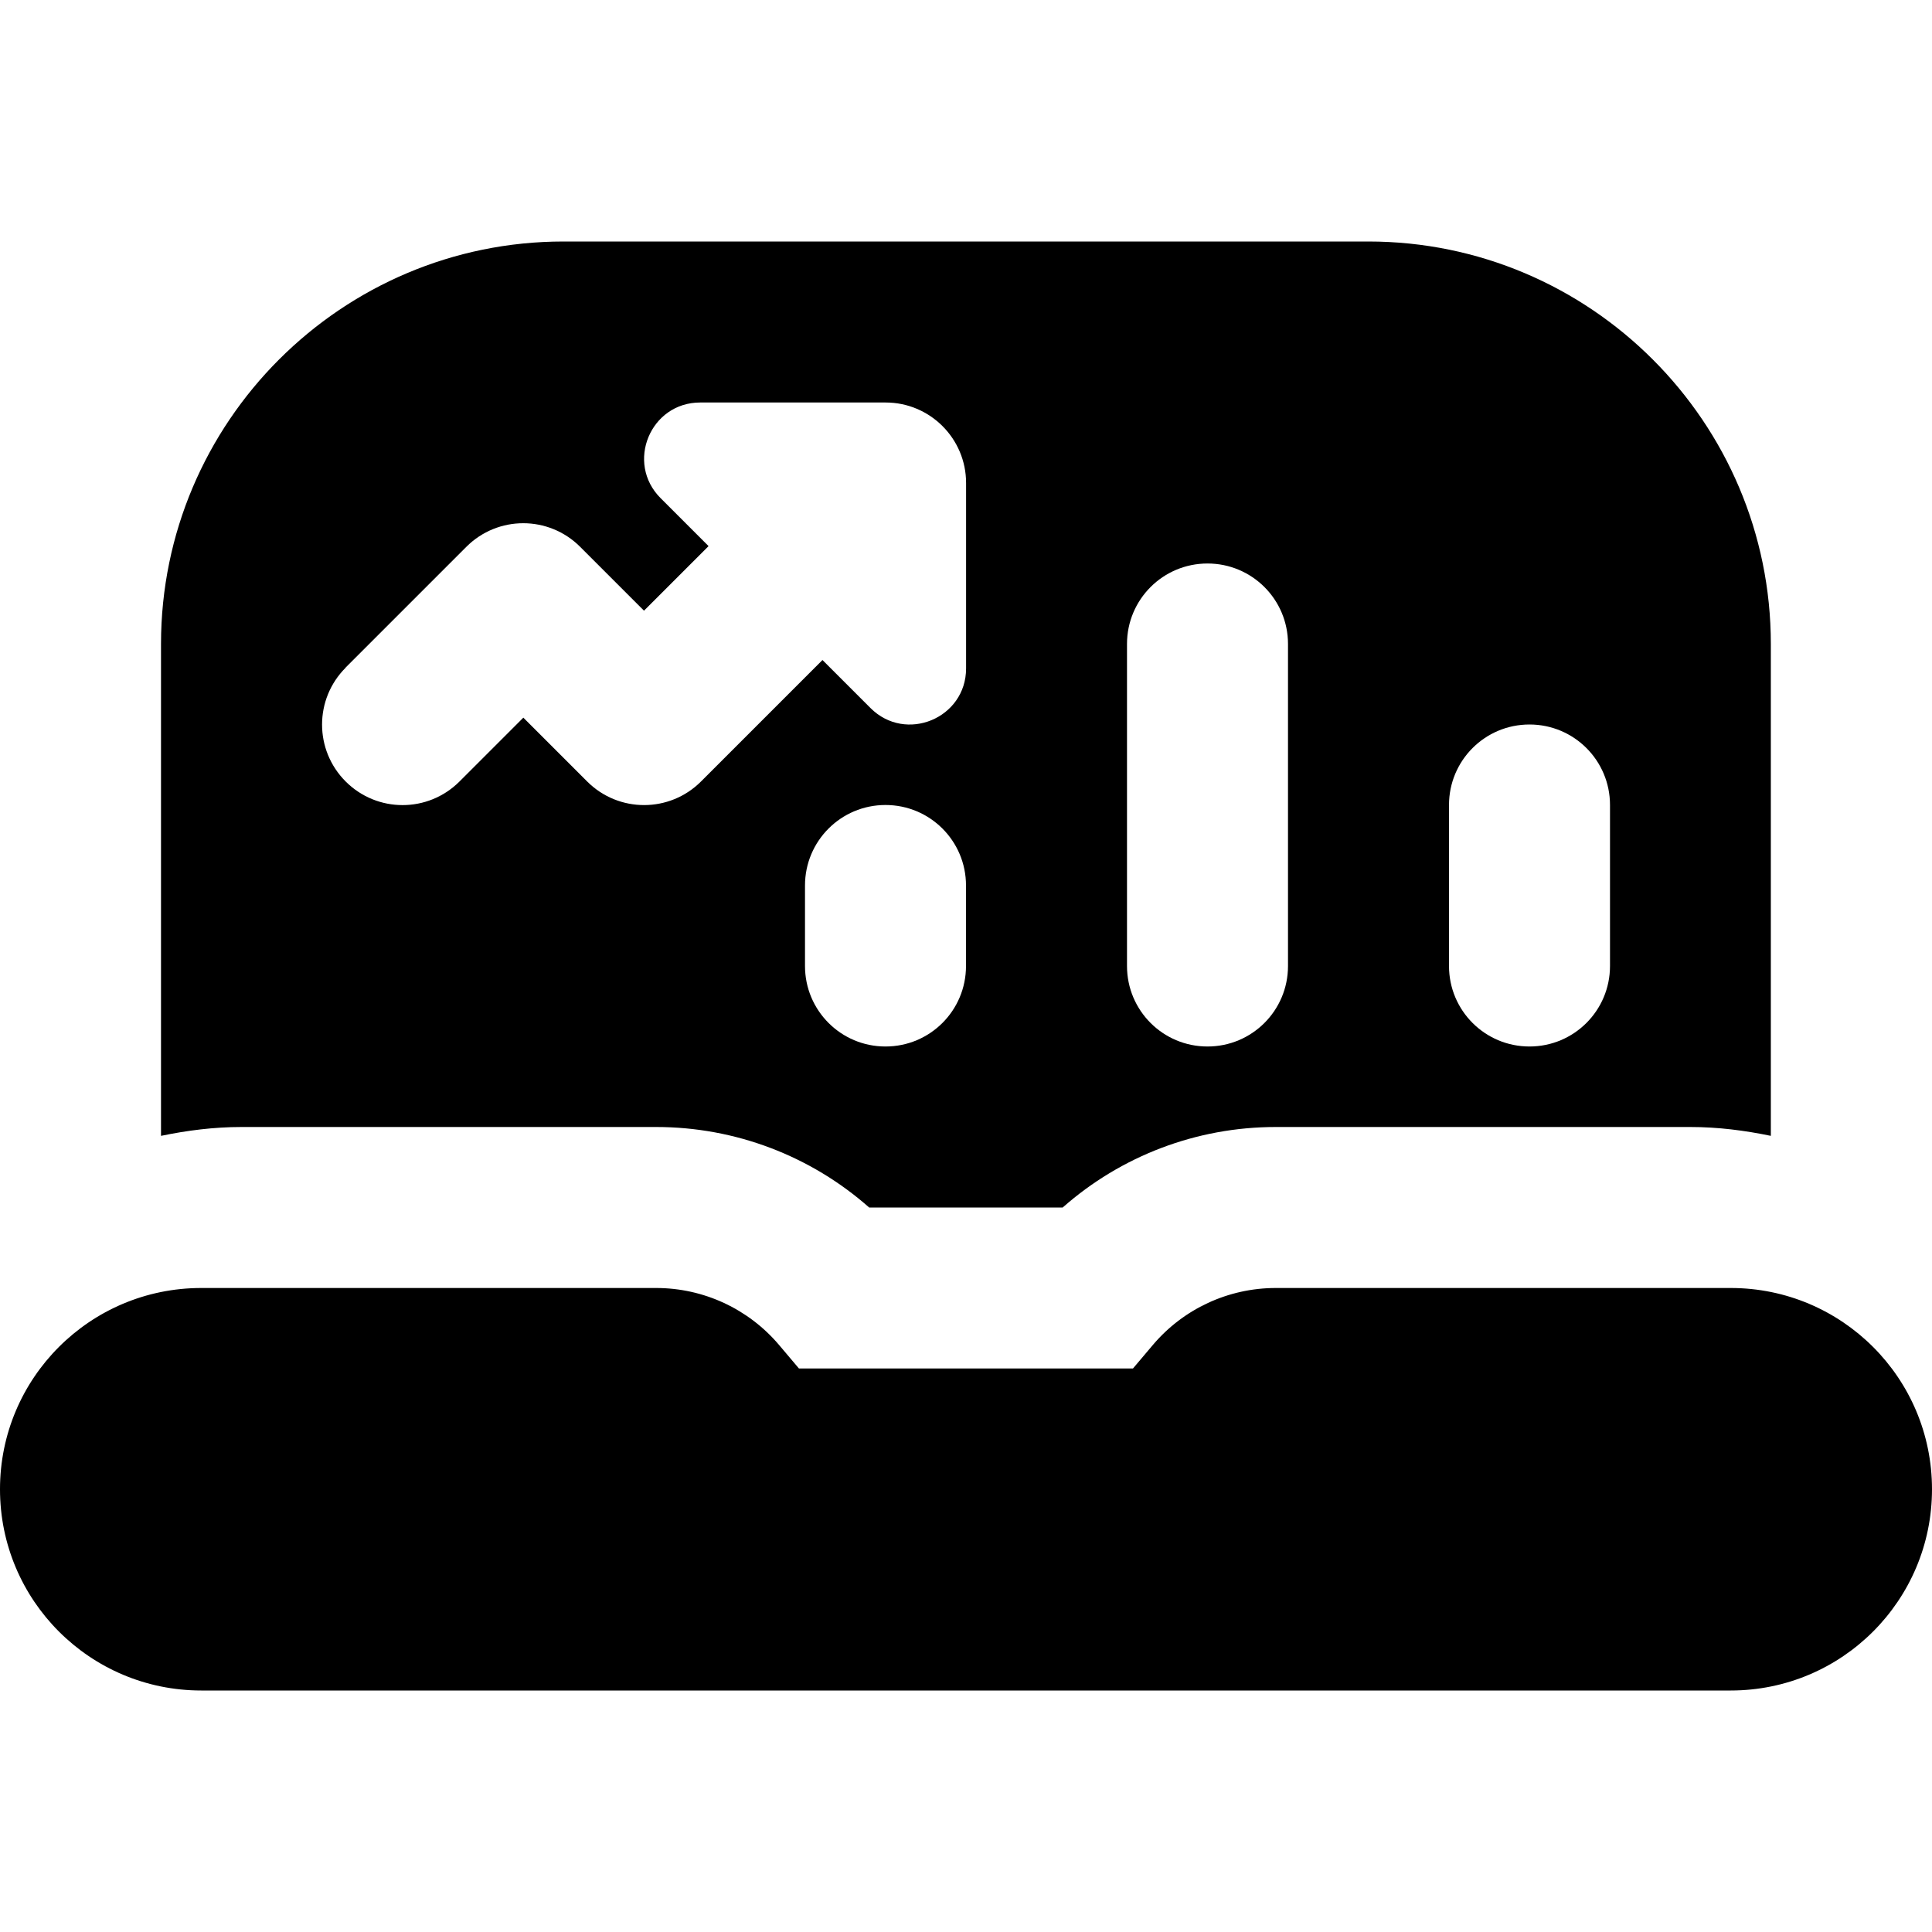 <svg id="Layer_1" viewBox="0 0 24 24" xmlns="http://www.w3.org/2000/svg" data-name="Layer 1"><path d="m8.151 14c.983 0 1.92.359 2.646 1h2.404c.726-.641 1.664-1 2.646-1h5.151c.344 0 .677.043 1 .11v-6.11c0-2.757-2.243-5-5-5h-9.998c-2.757 0-5 2.243-5 5v6.11c.323-.067.656-.11 1-.11zm5.849-6c0-.553.447-1 1-1s1 .447 1 1v4c0 .553-.447 1-1 1s-1-.447-1-1zm4 2c0-.553.447-1 1-1s1 .447 1 1v2c0 .553-.447 1-1 1s-1-.447-1-1zm-7 0c.553 0 1 .447 1 1v1c0 .553-.447 1-1 1s-1-.447-1-1v-1c0-.553.447-1 1-1zm-6.707-1.707 1.5-1.5c.391-.391 1.023-.391 1.414 0l.793.793.802-.802-.596-.596c-.438-.438-.128-1.188.492-1.188h2.303c.552 0 1 .448 1 1v2.303c0 .62-.75.931-1.188.492l-.596-.596-1.509 1.509c-.195.195-.451.293-.707.293s-.512-.098-.707-.293l-.793-.793-.793.793c-.391.391-1.023.391-1.414 0s-.391-1.023 0-1.414zm19.707 10.207c0 1.381-1.119 2.5-2.5 2.5h-19c-1.381 0-2.5-1.119-2.5-2.5s1.119-2.5 2.5-2.5h5.651c.589 0 1.147.259 1.527.708l.247.292h4.149l.247-.292c.38-.449.938-.708 1.527-.708h5.652c1.381 0 2.5 1.119 2.5 2.5z"/></svg>